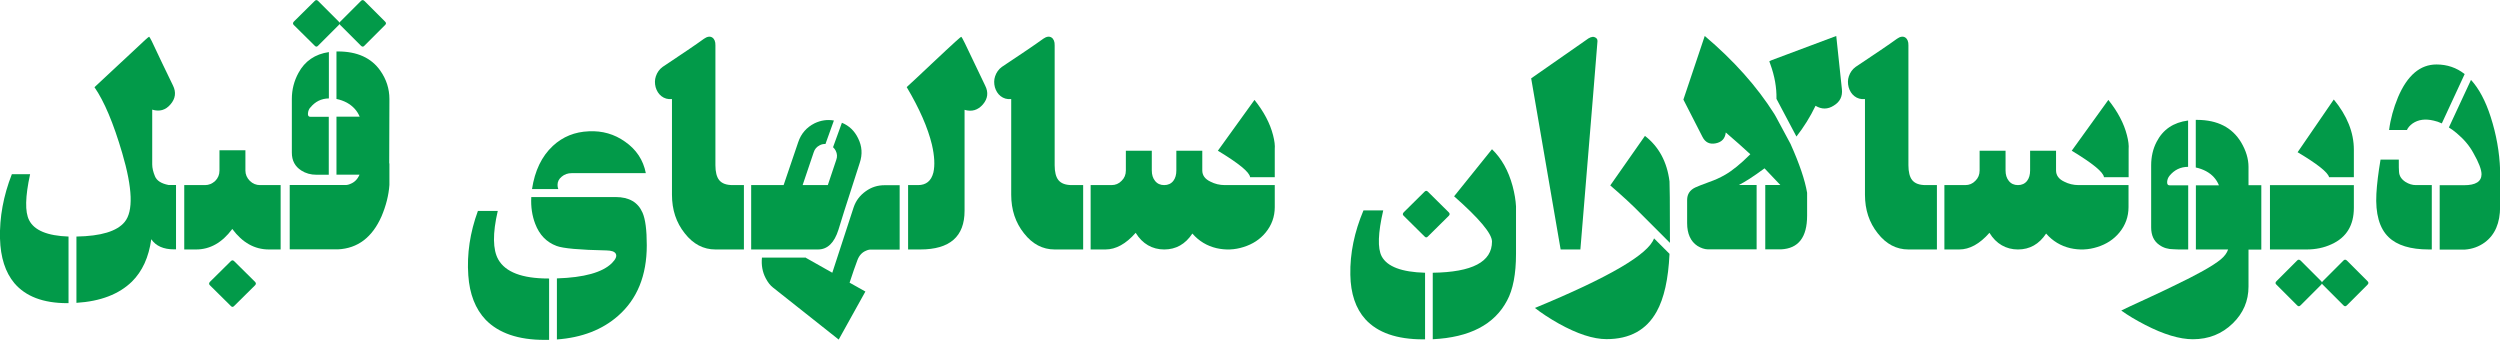 <?xml version="1.0" encoding="UTF-8"?>
<svg id="Layer_2" xmlns="http://www.w3.org/2000/svg" viewBox="0 0 234.2 31.84">
  <defs>
    <style>
      .cls-1 {
        fill: #029a49;
      }
    </style>
  </defs>
  <g id="Layer_1-2" data-name="Layer_1">
    <g>
      <path class="cls-1" d="M6.42,28.4h-.12c-2.25,0-3.9-.63-4.96-1.88C.5,25.51.05,24.12,0,22.35c-.05-2,.32-4.01,1.11-6.03h1.71c-.46,2.11-.49,3.54-.09,4.31.48.95,1.71,1.46,3.69,1.53v6.24ZM7.16,22.16c2.3-.04,3.8-.49,4.52-1.37.82-1,.74-3.15-.23-6.45-.82-2.8-1.69-4.86-2.6-6.17l4.75-4.43c.22-.2.35-.3.37-.3s.11.14.25.42c.21.43.54,1.12.98,2.07.45.94.78,1.63,1,2.07.32.64.24,1.24-.23,1.78-.46.54-1.03.7-1.71.49v5.13c0,.34.09.71.26,1.12s.6.68,1.27.81h.7v6.03h-.18c-1,0-1.71-.32-2.14-.95-.23,1.69-.84,3.01-1.81,3.97-1.21,1.18-2.94,1.85-5.2,1.99v-6.22Z"/>
      <path class="cls-1" d="M26.3,23.37h-1.11c-1.34,0-2.48-.64-3.43-1.92-.95,1.28-2.08,1.92-3.39,1.92h-1.11v-6.03h1.95c.35,0,.67-.13.95-.39.27-.27.4-.59.4-.97v-1.9h2.43v1.9c0,.36.14.69.42.97.27.26.59.39.95.39h1.93v6.03ZM23.89,26.73c.11-.11.11-.22,0-.33l-1.95-1.93c-.11-.11-.21-.11-.32,0l-1.95,1.93c-.11.12-.11.23,0,.33l1.95,1.93c.11.12.21.12.32,0l1.95-1.93Z"/>
      <path class="cls-1" d="M33.7,10.94c-.23-.56-.63-1-1.2-1.32-.3-.16-.63-.28-.98-.35v-4.45h.14c1.8,0,3.12.6,3.96,1.79.57.81.86,1.7.86,2.67l-.02,6.03h.02v2.02c-.07.97-.32,1.95-.74,2.94-.87,1.97-2.23,3-4.08,3.09h-4.52v-6.03h5.19c.15.01.32-.02.51-.11.38-.15.66-.44.84-.86h-2.16v-5.43h2.18ZM29.06,10.08c-.12.14-.19.32-.21.53-.02.22.05.33.21.33h1.74v5.43h-1.16c-.53,0-1-.13-1.42-.4-.59-.38-.88-.93-.88-1.67v-5.03c0-.88.21-1.69.62-2.44.6-1.11,1.55-1.76,2.85-1.95v4.34c-.71.01-1.29.3-1.74.86ZM31.73,2.35c.12-.11.12-.22,0-.33l-1.93-1.93c-.11-.11-.21-.11-.32,0l-1.95,1.93c-.11.12-.11.23,0,.33l1.95,1.93c.11.12.21.12.32,0l1.93-1.93ZM36.07,2.35c.12-.11.12-.22,0-.33l-1.93-1.93c-.11-.11-.22-.11-.33,0l-1.93,1.93c-.11.12-.11.23,0,.33l1.93,1.93c.12.12.23.12.33,0l1.93-1.93Z"/>
      <path class="cls-1" d="M51.44,31.84h-.44c-2.45,0-4.28-.63-5.5-1.88-.96-1.01-1.51-2.4-1.63-4.17-.14-2,.16-4.01.9-6.03h1.86c-.49,2.11-.47,3.63.05,4.55.67,1.18,2.23,1.78,4.69,1.78h.07v5.75ZM52.18,26.08c2.54-.08,4.25-.56,5.13-1.42.38-.38.5-.67.37-.9-.11-.19-.39-.29-.86-.3-2.52-.05-4.08-.19-4.68-.42-.94-.35-1.61-1.04-2-2.07-.29-.75-.42-1.59-.37-2.51h7.91c1.25,0,2.09.49,2.51,1.46.27.61.4,1.63.4,3.06,0,2.84-.9,5.04-2.69,6.61-1.48,1.3-3.39,2.04-5.73,2.21v-5.71ZM49.84,17.71c.26-1.72.91-3.07,1.95-4.04.94-.87,2.06-1.32,3.38-1.37,1.25-.06,2.38.26,3.38.97,1.05.73,1.71,1.71,1.95,2.95h-6.93c-.38,0-.69.11-.95.33-.26.21-.39.47-.39.77,0,.14.02.27.07.39h-2.46Z"/>
      <path class="cls-1" d="M69.69,17.34v6.03h-2.67c-1.12,0-2.08-.5-2.87-1.51-.8-1-1.2-2.2-1.2-3.62v-8.96c-.39.04-.72-.06-1-.28-.26-.21-.43-.49-.53-.83-.09-.35-.09-.69.02-1.02.12-.36.33-.66.63-.88,1.8-1.2,3.1-2.07,3.88-2.64.3-.21.56-.25.77-.12.21.14.31.39.3.74v11.23c0,.63.12,1.1.35,1.39.26.32.68.47,1.27.47h1.04Z"/>
      <path class="cls-1" d="M76.79,13.61c-.28.14-.47.36-.56.65l-1.04,3.08h2.36l.79-2.36c.11-.29.09-.58-.05-.86-.07-.13-.15-.24-.25-.33l.83-2.29c.68.28,1.18.76,1.51,1.44.38.75.43,1.52.16,2.32l-1.46,4.54c-.25.81-.42,1.38-.53,1.71-.39,1.24-1.03,1.86-1.92,1.86h-6.26v-6.03h3.04l1.37-4.03c.27-.8.78-1.38,1.53-1.76.59-.28,1.19-.37,1.81-.26l-.79,2.2c-.19-.01-.37.03-.54.12ZM75.42,24.11l2.55,1.44,2-6.13c.21-.62.59-1.12,1.14-1.51.53-.38,1.11-.56,1.76-.56h1.41v6.03h-2.65c-.15-.01-.32.02-.51.11-.36.15-.63.44-.79.86-.2.53-.45,1.24-.74,2.13l1.48.83-2.5,4.5-6.15-4.87c-.26-.2-.49-.49-.69-.88-.3-.57-.42-1.22-.35-1.93h4.04Z"/>
      <path class="cls-1" d="M86,17.34c.76,0,1.24-.39,1.44-1.18.15-.67.11-1.54-.14-2.62-.38-1.57-1.16-3.36-2.36-5.38.5-.46,1.27-1.17,2.29-2.14,1.02-.96,1.78-1.67,2.29-2.13.33-.3.51-.45.54-.44.02,0,.13.2.33.6l1.9,3.97c.32.63.25,1.22-.21,1.76-.47.54-1.04.71-1.72.51v9.46c0,2.41-1.38,3.62-4.15,3.62h-1.14v-6.03h.93Z"/>
      <path class="cls-1" d="M101.47,17.34v6.03h-2.67c-1.12,0-2.08-.5-2.87-1.51-.8-1-1.2-2.2-1.2-3.62v-8.96c-.39.04-.72-.06-1-.28-.26-.21-.43-.49-.53-.83-.09-.35-.09-.69.02-1.02.12-.36.33-.66.63-.88,1.8-1.2,3.1-2.07,3.88-2.64.3-.21.56-.25.77-.12.21.14.31.39.3.74v11.23c0,.63.12,1.1.35,1.39.26.32.68.47,1.27.47h1.04Z"/>
      <path class="cls-1" d="M119.42,17.34v2.06c0,.9-.29,1.7-.86,2.39-.52.63-1.2,1.08-2.06,1.35-.84.27-1.69.3-2.53.11-.9-.21-1.66-.67-2.27-1.37-.66,1-1.54,1.49-2.64,1.49s-2.04-.52-2.67-1.56c-.91,1.04-1.86,1.56-2.83,1.56h-1.39v-6.03h1.95c.38,0,.69-.13.95-.4.27-.26.4-.58.4-.97v-1.85h2.43v1.85c0,.4.1.72.3.97.21.27.5.4.86.4s.65-.13.86-.4c.19-.25.28-.57.28-.97v-1.85h2.43v1.85c0,.46.26.81.77,1.05.41.21.86.32,1.34.32h4.68ZM117.11,16.6c-.05-.47-1.05-1.29-3.02-2.48l3.43-4.76c.88,1.1,1.46,2.2,1.74,3.3.14.54.19.97.16,1.3v2.64h-2.3Z"/>
      <path class="cls-1" d="M133.5,31.79h-.19c-2.46,0-4.26-.63-5.4-1.88-.91-1.01-1.38-2.4-1.41-4.17-.04-2,.38-4.01,1.23-6.03h1.85c-.49,2.12-.54,3.56-.14,4.31.52.96,1.87,1.47,4.06,1.53v6.24ZM135.72,20.22c.11-.11.11-.22,0-.33l-1.95-1.93c-.11-.11-.21-.11-.32,0l-1.95,1.93c-.11.12-.11.23,0,.33l1.95,1.93c.11.12.21.12.32,0l1.95-1.93ZM134.22,25.55c3.7-.05,5.55-1.02,5.55-2.92,0-.74-1.18-2.15-3.55-4.24l3.55-4.41c.89.86,1.54,2,1.93,3.45.19.71.29,1.35.32,1.9v4.45c0,1.89-.28,3.35-.84,4.38-1.18,2.24-3.5,3.45-6.96,3.62v-6.22Z"/>
      <path class="cls-1" d="M149.65,3.88c0,.07-.53,6.57-1.6,19.49h-1.85l-2.76-16.03c3.04-2.12,4.74-3.31,5.12-3.57.33-.26.59-.36.79-.3.22.07.32.21.3.4Z"/>
      <path class="cls-1" d="M156.4,23.79c-.11,2.36-.51,4.16-1.21,5.41-.95,1.71-2.51,2.57-4.69,2.57-1.24,0-2.74-.49-4.48-1.46-.87-.49-1.61-.98-2.23-1.46,6.93-2.86,10.65-5.03,11.16-6.52l1.46,1.46ZM153.61,19.92c-.68-.7-1.6-1.55-2.76-2.55l3.25-4.64c1.3,1.01,2.07,2.43,2.3,4.27.02.18.04,1.97.04,5.38v.37l-2.83-2.83Z"/>
      <path class="cls-1" d="M167.74,13.49c.83,1.85,1.35,3.38,1.55,4.57v2.14c0,2.03-.81,3.08-2.44,3.16h-1.48v-6.03h1.41c-.06-.05-.55-.57-1.48-1.56-1.04.77-1.85,1.29-2.41,1.56h1.67v6.03h-4.57c-.32-.01-.64-.12-.97-.32-.64-.42-.97-1.14-.97-2.14v-2.16c0-.55.26-.94.77-1.18.19-.09.62-.26,1.3-.51.52-.18,1.01-.4,1.48-.67.68-.39,1.47-1.03,2.37-1.93-.68-.63-1.45-1.31-2.3-2.04-.06.57-.38.91-.95,1.02-.56.11-.97-.09-1.23-.6l-1.79-3.5,2-5.96c2.72,2.3,4.89,4.73,6.52,7.31.05.08.1.18.16.28l1.35,2.51ZM166.42,9.25c.02-1.04-.17-2.13-.58-3.25l-.09-.25s.07-.06.21-.11l6.06-2.27.53,4.99c.07.67-.18,1.18-.76,1.53-.56.36-1.13.37-1.71.02-.5,1.04-1.1,2-1.79,2.88l-1.88-3.55Z"/>
      <path class="cls-1" d="M181.45,17.34v6.03h-2.67c-1.12,0-2.08-.5-2.87-1.51-.8-1-1.2-2.2-1.2-3.62v-8.96c-.39.04-.72-.06-1-.28-.26-.21-.43-.49-.53-.83-.09-.35-.09-.69.02-1.02.12-.36.33-.66.63-.88,1.8-1.2,3.1-2.07,3.88-2.64.3-.21.56-.25.77-.12.21.14.31.39.3.74v11.23c0,.63.12,1.1.35,1.39.26.32.68.47,1.27.47h1.04Z"/>
      <path class="cls-1" d="M199.4,17.34v2.06c0,.9-.29,1.7-.86,2.39-.52.63-1.2,1.08-2.06,1.35-.84.27-1.69.3-2.53.11-.9-.21-1.66-.67-2.27-1.37-.66,1-1.54,1.49-2.64,1.49s-2.04-.52-2.67-1.56c-.91,1.04-1.86,1.56-2.83,1.56h-1.39v-6.03h1.95c.38,0,.69-.13.95-.4.27-.26.4-.58.4-.97v-1.85h2.43v1.85c0,.4.1.72.3.97.21.27.5.4.86.4s.65-.13.86-.4c.19-.25.28-.57.28-.97v-1.85h2.43v1.85c0,.46.26.81.77,1.05.41.21.86.32,1.34.32h4.68ZM197.1,16.6c-.05-.47-1.05-1.29-3.02-2.48l3.43-4.76c.88,1.1,1.46,2.2,1.74,3.3.14.54.19.97.16,1.3v2.64h-2.3Z"/>
      <path class="cls-1" d="M207.87,17.36c-.23-.57-.63-1.01-1.2-1.32-.3-.16-.63-.28-.97-.35v-4.46h.14c1.9.01,3.26.71,4.1,2.09.47.79.7,1.56.7,2.32v1.71h1.2v6.03h-1.2v3.46c0,1.35-.49,2.5-1.48,3.46-1.01.98-2.25,1.48-3.73,1.48-1.24,0-2.74-.45-4.48-1.35-.87-.45-1.61-.89-2.23-1.34.36-.18,1.09-.52,2.18-1.02,1.17-.54,2.07-.96,2.69-1.27,2.26-1.08,3.74-1.91,4.45-2.5.35-.29.58-.6.69-.93h-3.02v-6.01h2.16ZM203.23,16.48c-.12.15-.19.33-.21.53-.02.23.05.35.21.35h1.76v6.01h-.46c-.36,0-.66,0-.9-.02-.52,0-.96-.13-1.34-.4-.52-.36-.77-.91-.77-1.65v-5.8c0-.82.17-1.56.51-2.21.59-1.15,1.57-1.82,2.95-2v4.34c-.71,0-1.3.29-1.76.86Z"/>
      <path class="cls-1" d="M220.51,17.34v2.13c0,1.64-.7,2.78-2.09,3.41-.71.33-1.49.49-2.34.49h-3.43v-6.03h7.86ZM217.45,26.67c.11-.11.11-.22,0-.33l-1.93-1.93c-.12-.11-.23-.11-.33,0l-1.93,1.93c-.12.12-.12.23,0,.33l1.93,1.93c.11.12.22.12.33,0l1.93-1.93ZM218.19,16.6c-.12-.46-1.1-1.24-2.95-2.34l3.39-4.94c1.25,1.52,1.88,3.09,1.88,4.71v2.57h-2.32ZM221.79,26.67c.11-.11.11-.22,0-.33l-1.93-1.93c-.12-.11-.23-.11-.33,0l-1.93,1.93c-.12.12-.12.23,0,.33l1.93,1.93c.11.12.22.12.33,0l1.93-1.93Z"/>
      <path class="cls-1" d="M227.8,23.37h-.26c-1.73,0-2.99-.39-3.78-1.16-.86-.83-1.24-2.19-1.14-4.06.05-.9.18-1.97.39-3.2h1.71c0,.59,0,.97.02,1.14.02.39.22.7.6.95.32.2.64.3.98.3h1.49v6.03ZM228.75,11.56c-.26-.12-.51-.21-.76-.26-.79-.19-1.44-.1-1.97.26-.26.19-.44.39-.54.62h-1.67c.13-1.02.41-2.04.84-3.08.87-2.04,2.07-3.06,3.6-3.06,1,0,1.88.3,2.64.9l-2.14,4.62ZM231.48,7.48c.75.82,1.37,1.98,1.85,3.48.53,1.65.82,3.3.88,4.94v3.45c0,1.54-.48,2.65-1.44,3.36-.55.4-1.17.62-1.85.67h-2.37v-6.03h2.29c1.08,0,1.62-.34,1.63-1.02,0-.43-.25-1.1-.76-1.99-.36-.67-.88-1.29-1.56-1.86-.25-.21-.49-.39-.74-.54l2.07-4.45Z"/>
    </g>
  </g>
</svg>